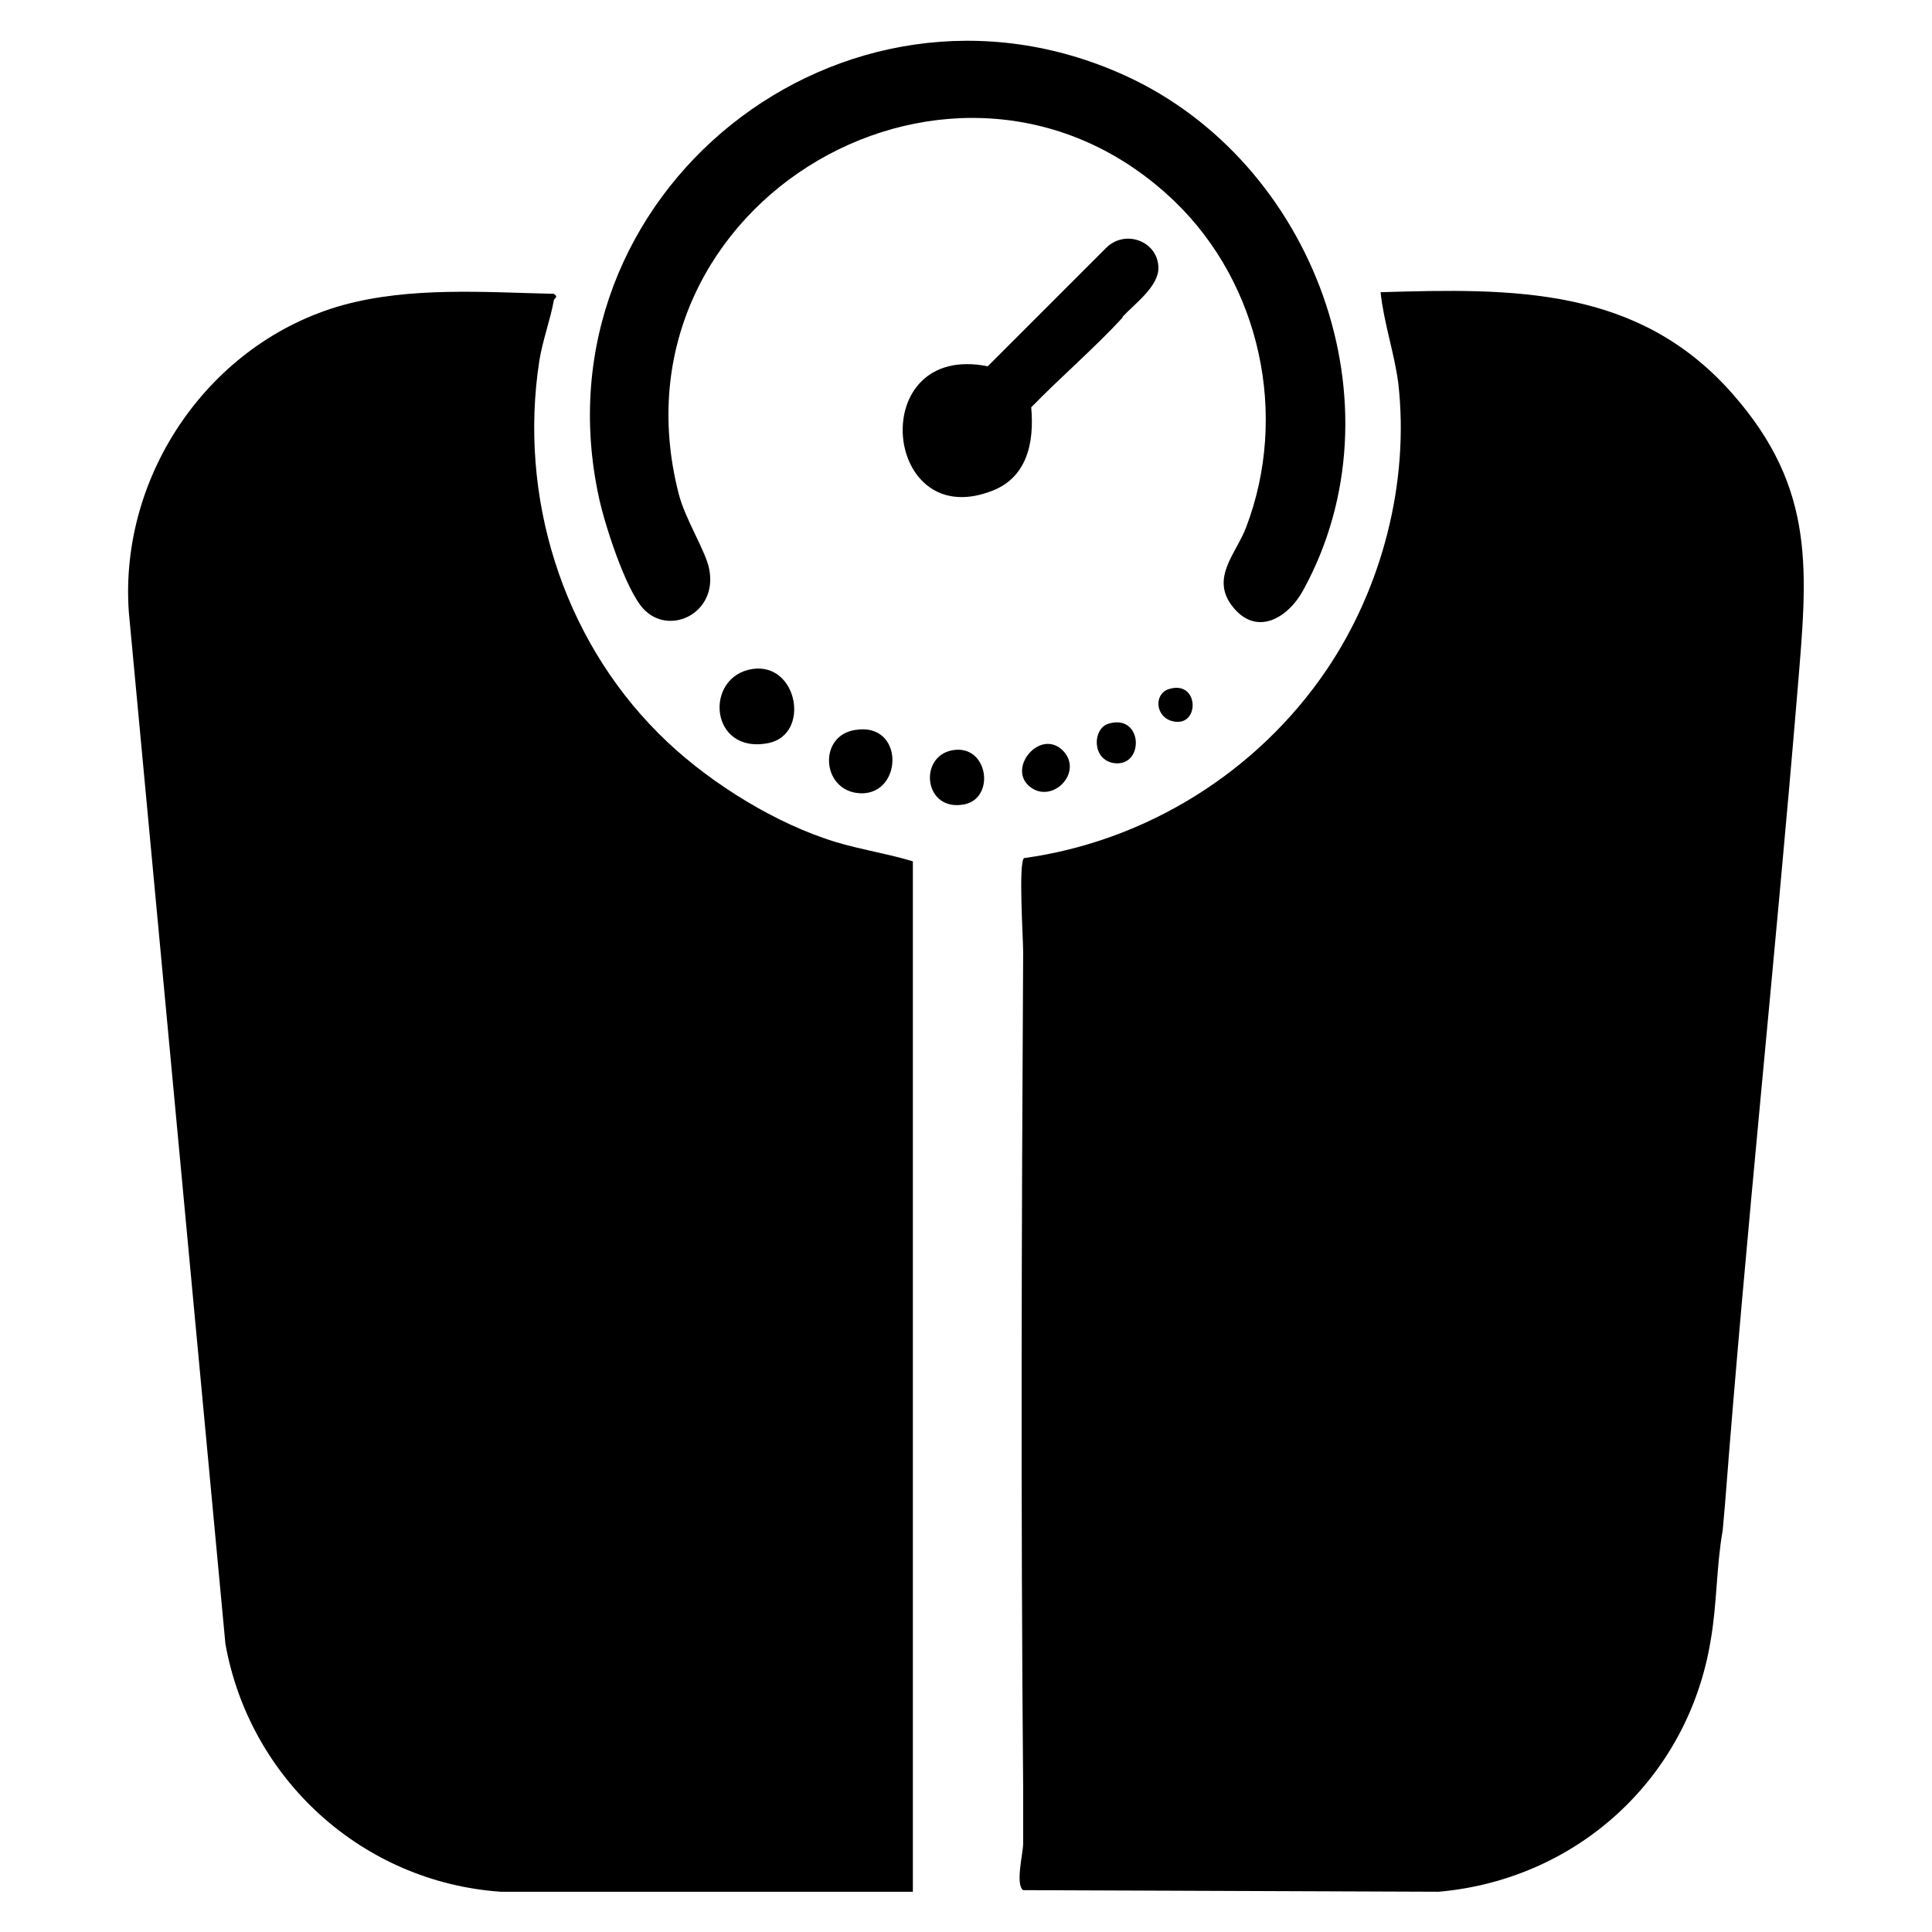 <?xml version="1.0" encoding="UTF-8"?>
<svg id="Layer_1" data-name="Layer 1" xmlns="http://www.w3.org/2000/svg" viewBox="0 0 24 24">
  <path d="M8.19,9.12c.54.54,1.32,1.04,2.04,1.29.36.13.75.18,1.11.29v12.8s-5.12,0-5.12,0c-1.72-.12-3.12-1.4-3.42-3.08L1.6,7.6c-.12-1.71,1.01-3.35,2.66-3.81.84-.23,1.76-.16,2.62-.14.06.04.01.05,0,.08-.04.23-.14.5-.18.75-.26,1.68.28,3.43,1.48,4.63Z"/>
  <path d="M14.59,2.5c-2.67-2.56-7.09,0-6.16,3.63.08.32.34.72.38.94.11.55-.5.84-.82.49-.22-.24-.48-1.05-.55-1.38-.82-3.77,3.03-6.84,6.54-5.24,2.34,1.07,3.47,4.09,2.21,6.39-.19.35-.59.59-.89.19-.26-.35.06-.65.18-.97.53-1.39.18-3.02-.89-4.05Z"/>
  <path d="M13.95,3.94c-.36.39-.77.74-1.14,1.12.04.44-.05.89-.52,1.05-1.33.48-1.53-1.86-.02-1.56l1.47-1.47c.24-.24.65-.08.65.25,0,.23-.29.44-.45.61Z"/>
  <path d="M9.35,8.31c.56-.08.72.81.2.92-.74.15-.81-.83-.2-.92Z"/>
  <path d="M10.61,9.07c.65-.12.61.86.03.78-.43-.06-.47-.7-.03-.78Z"/>
  <path d="M11.83,9.32c.44-.08.54.58.16.67-.51.11-.59-.59-.16-.67Z"/>
  <path d="M13.2,9.32c.27.27-.13.68-.41.45s.13-.72.41-.45Z"/>
  <path d="M13.77,8.99c.43-.13.45.54.07.49-.28-.04-.27-.43-.07-.49Z"/>
  <path d="M14.52,8.56c.38-.12.39.48.05.4-.22-.05-.24-.34-.05-.4Z"/>
  <path d="M21.52,4.89c-1.17-1.33-2.72-1.31-4.37-1.26.04.38.17.75.22,1.13.14,1.23-.2,2.54-.89,3.56-.86,1.27-2.24,2.13-3.76,2.34-.07.07-.01.99-.01,1.17-.02,3.46-.03,6.92,0,10.38,0,.23,0,.46,0,.69,0,.12-.1.51,0,.58l5.16.02c1.72-.15,3.1-1.41,3.38-3.12.08-.45.07-.92.15-1.37l.03-.34h0c.26-3.37.62-6.73.9-10.1.12-1.46.24-2.49-.81-3.68Z"/>
</svg>